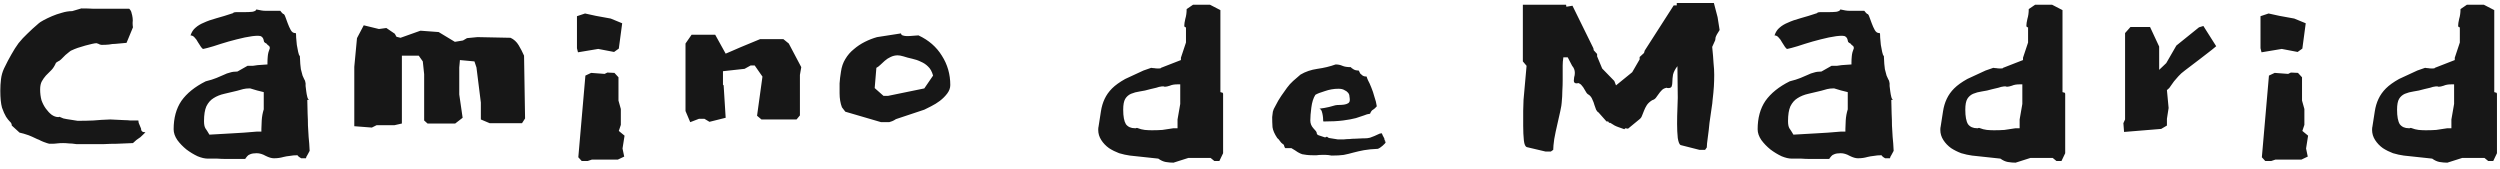 <svg width="400" height="27" viewBox="0 0 400 27" fill="none" xmlns="http://www.w3.org/2000/svg">
<path d="M22.568 20.572C22.388 20.14 22.262 19.834 22.19 19.654C22.154 19.474 22.136 19.348 22.136 19.276C21.632 19.276 21.2 19.276 20.84 19.276C20.516 19.24 20.21 19.222 19.922 19.222L17.654 19.114C16.61 19.15 15.71 19.204 14.954 19.276C14.198 19.312 13.352 19.33 12.416 19.33C11.984 19.258 11.642 19.204 11.39 19.168C11.138 19.132 10.904 19.096 10.688 19.06C10.508 19.024 10.328 18.988 10.148 18.952C9.968 18.88 9.752 18.79 9.5 18.682C9.464 18.718 9.41 18.736 9.338 18.736C8.978 18.736 8.618 18.61 8.258 18.358C7.934 18.106 7.628 17.782 7.34 17.386C7.052 16.99 6.818 16.54 6.638 16.036C6.494 15.496 6.422 14.92 6.422 14.308C6.422 13.768 6.512 13.336 6.692 13.012C6.872 12.688 7.088 12.382 7.34 12.094C7.628 11.806 7.916 11.518 8.204 11.23C8.492 10.942 8.744 10.546 8.96 10.042C9.212 9.862 9.392 9.754 9.5 9.718L9.77 9.502C9.77 9.502 9.842 9.43 9.986 9.286C10.13 9.142 10.292 8.98 10.472 8.8C10.688 8.62 10.886 8.458 11.066 8.314C11.282 8.134 11.426 8.044 11.498 8.044C11.714 7.936 12.02 7.81 12.416 7.666C12.848 7.522 13.262 7.396 13.658 7.288C14.054 7.18 14.414 7.09 14.738 7.018C15.062 6.946 15.296 6.91 15.44 6.91C15.692 6.982 15.872 7.054 15.98 7.126C16.124 7.162 16.214 7.18 16.25 7.18C16.718 7.18 17.114 7.162 17.438 7.126C17.798 7.054 18.14 7.018 18.464 7.018L20.246 6.856L21.272 4.372C21.236 4.156 21.218 3.922 21.218 3.67C21.254 3.382 21.254 3.112 21.218 2.86C21.182 2.572 21.128 2.32 21.056 2.104C21.02 1.852 20.894 1.618 20.678 1.402H16.79C16.214 1.402 15.62 1.402 15.008 1.402C14.432 1.366 13.766 1.348 13.01 1.348L11.552 1.78C11.012 1.78 10.454 1.87 9.878 2.05C9.338 2.194 8.816 2.374 8.312 2.59C7.808 2.806 7.358 3.022 6.962 3.238C6.566 3.454 6.314 3.616 6.206 3.724C5.486 4.336 4.874 4.894 4.37 5.398C3.866 5.866 3.398 6.37 2.966 6.91C2.57 7.45 2.192 8.044 1.832 8.692C1.472 9.304 1.076 10.06 0.644 10.96C0.392 11.5 0.23 12.076 0.158 12.688C0.086 13.264 0.05 13.876 0.05 14.524C0.05 15.676 0.14 16.576 0.32 17.224C0.536 17.836 0.752 18.322 0.968 18.682C1.184 19.006 1.382 19.258 1.562 19.438C1.778 19.618 1.886 19.834 1.886 20.086L3.128 21.22L3.776 21.382C4.388 21.562 4.838 21.724 5.126 21.868C5.45 22.012 5.72 22.138 5.936 22.246C6.152 22.318 6.35 22.408 6.53 22.516C6.746 22.624 7.07 22.75 7.502 22.894C7.646 22.93 7.772 22.966 7.88 23.002C8.024 23.002 8.168 23.002 8.312 23.002C8.6 23.002 8.87 22.984 9.122 22.948C9.41 22.912 9.734 22.894 10.094 22.894C10.382 22.894 10.688 22.912 11.012 22.948C11.336 22.948 11.732 22.984 12.2 23.056C13.208 23.056 14.054 23.056 14.738 23.056C15.422 23.056 16.07 23.056 16.682 23.056C17.33 23.02 17.996 23.002 18.68 23.002C19.4 22.966 20.264 22.93 21.272 22.894L21.812 22.408C21.992 22.264 22.118 22.174 22.19 22.138C22.298 22.102 22.532 21.904 22.892 21.544L23.27 21.166C23.234 21.166 23.108 21.148 22.892 21.112C22.676 21.04 22.568 20.86 22.568 20.572ZM30.482 5.668C30.733 5.668 30.95 5.776 31.13 5.992C31.346 6.208 31.526 6.46 31.669 6.748C31.849 7.036 32.011 7.288 32.156 7.504C32.3 7.72 32.425 7.828 32.533 7.828C32.894 7.756 33.434 7.612 34.154 7.396C34.91 7.144 35.719 6.892 36.584 6.64C37.483 6.388 38.347 6.172 39.175 5.992C40.039 5.812 40.742 5.722 41.282 5.722C41.569 5.722 41.767 5.776 41.876 5.884C42.02 5.992 42.109 6.118 42.145 6.262C42.181 6.406 42.218 6.55 42.254 6.694C42.325 6.802 42.452 6.892 42.632 6.964C42.703 7.072 42.812 7.18 42.956 7.288C43.099 7.36 43.172 7.504 43.172 7.72C42.992 8.152 42.883 8.566 42.847 8.962C42.812 9.322 42.794 9.664 42.794 9.988V10.312L41.227 10.42C40.975 10.456 40.724 10.492 40.471 10.528C40.219 10.528 39.931 10.528 39.608 10.528L37.987 11.446C37.52 11.446 37.123 11.5 36.8 11.608C36.475 11.68 36.133 11.806 35.773 11.986C35.45 12.13 35.072 12.292 34.639 12.472C34.208 12.652 33.632 12.832 32.911 13.012C31.183 13.876 29.887 14.92 29.023 16.144C28.195 17.368 27.782 18.88 27.782 20.68C27.782 21.256 27.98 21.832 28.375 22.408C28.771 22.948 29.258 23.452 29.834 23.92C30.41 24.352 31.003 24.712 31.616 25C32.227 25.252 32.767 25.378 33.236 25.378C33.776 25.378 34.279 25.378 34.748 25.378C35.215 25.414 35.684 25.432 36.151 25.432H39.121H39.175C39.248 25.432 39.301 25.378 39.337 25.27C39.41 25.198 39.481 25.108 39.553 25C39.661 24.856 39.824 24.748 40.039 24.676C40.291 24.568 40.633 24.514 41.066 24.514C41.533 24.514 42.02 24.658 42.523 24.946C43.028 25.198 43.459 25.324 43.819 25.324C44.108 25.324 44.377 25.306 44.63 25.27C44.882 25.234 45.133 25.18 45.386 25.108C45.673 25.036 45.998 24.982 46.358 24.946C46.718 24.874 47.132 24.838 47.599 24.838C47.708 25.018 47.906 25.18 48.194 25.324H48.95C48.986 25.144 49.057 24.982 49.166 24.838C49.273 24.658 49.4 24.424 49.544 24.136C49.508 23.308 49.453 22.57 49.382 21.922C49.346 21.274 49.309 20.662 49.273 20.086C49.273 19.474 49.255 18.844 49.219 18.196C49.219 17.548 49.202 16.81 49.166 15.982H49.328C49.364 15.946 49.4 15.928 49.435 15.928C49.328 15.928 49.237 15.784 49.166 15.496C49.093 15.208 49.039 14.92 49.004 14.632C48.968 14.308 48.931 14.02 48.895 13.768C48.895 13.48 48.895 13.336 48.895 13.336C48.859 13.048 48.788 12.832 48.679 12.688C48.608 12.508 48.517 12.31 48.41 12.094C48.337 11.842 48.248 11.5 48.139 11.068C48.068 10.636 48.014 9.934 47.977 8.962C47.87 8.89 47.779 8.674 47.708 8.314C47.636 7.954 47.563 7.576 47.492 7.18C47.456 6.748 47.419 6.352 47.383 5.992C47.383 5.596 47.365 5.362 47.33 5.29H47.221C46.934 5.29 46.7 5.128 46.52 4.804C46.34 4.48 46.178 4.12 46.033 3.724C45.889 3.328 45.764 2.986 45.656 2.698C45.547 2.374 45.422 2.212 45.278 2.212C45.206 2.14 45.133 2.068 45.062 1.996C44.989 1.888 44.917 1.798 44.846 1.726H43.981C43.621 1.726 43.316 1.726 43.063 1.726C42.847 1.726 42.632 1.726 42.416 1.726C42.236 1.726 42.038 1.708 41.822 1.672C41.605 1.636 41.336 1.582 41.011 1.51C40.975 1.69 40.76 1.816 40.364 1.888C40.004 1.924 39.59 1.942 39.121 1.942C38.69 1.942 38.276 1.942 37.88 1.942C37.52 1.942 37.322 1.996 37.285 2.104C36.313 2.428 35.431 2.698 34.639 2.914C33.847 3.13 33.181 3.364 32.642 3.616C32.102 3.832 31.651 4.102 31.291 4.426C30.931 4.714 30.662 5.128 30.482 5.668ZM42.2 14.74V17.494C42.02 18.07 41.911 18.664 41.876 19.276C41.84 19.888 41.822 20.338 41.822 20.626V21.058H41.066C40.346 21.13 39.679 21.184 39.068 21.22C38.456 21.256 37.861 21.292 37.285 21.328L33.505 21.544C33.254 21.112 33.038 20.77 32.858 20.518C32.714 20.266 32.642 19.888 32.642 19.384C32.642 18.376 32.767 17.584 33.02 17.008C33.307 16.432 33.685 16 34.154 15.712C34.657 15.388 35.233 15.154 35.882 15.01C36.529 14.866 37.214 14.704 37.934 14.524C38.294 14.416 38.617 14.326 38.906 14.254C39.23 14.182 39.535 14.146 39.824 14.146H40.039C40.4 14.254 40.76 14.362 41.12 14.47C41.516 14.578 41.876 14.668 42.2 14.74ZM84.011 18.952L83.849 8.908C83.597 8.332 83.309 7.774 82.985 7.234C82.661 6.694 82.229 6.298 81.689 6.046L76.397 5.938L74.723 6.1L74.075 6.478L72.779 6.694L70.187 5.128L67.271 4.912L64.085 6.046L63.437 5.884L63.167 5.398L61.817 4.48L60.629 4.642L58.199 4.048L57.119 6.1L56.687 10.69V20.194L59.495 20.41L60.251 20.032H63.113L64.301 19.762V8.908H67.001L67.649 9.826L67.865 11.878V16.09V19.276L68.405 19.762H72.833L74.021 18.844L73.481 15.118V12.58V10.798L73.589 9.61L75.911 9.826L76.235 10.798L76.937 16.414V19.114L78.341 19.708H83.525L84.011 18.952ZM99.55 3.724L97.714 2.968L95.338 2.536L93.61 2.158L92.314 2.59V7.72L92.476 8.368L95.716 7.828L98.254 8.314L99.01 7.774L99.55 3.724ZM99.928 21.706L99.01 20.95L99.334 19.978V17.44L98.956 16.09V12.364L98.308 11.662L97.174 11.608L96.742 11.824L94.582 11.662L93.664 12.094L92.53 25.162L93.07 25.756H94.042L94.69 25.54H98.848L99.874 25.054L99.604 23.758L99.928 21.706ZM126.205 6.964L125.341 6.262H121.615L118.483 7.558L117.241 8.098L116.107 8.584L114.433 5.56H110.653L109.681 6.964V8.314V17.764L110.437 19.546L111.841 19.006H112.705L113.515 19.492L116.107 18.844L115.783 13.66L115.675 13.552V11.392L119.131 11.014L120.103 10.474H120.751L121.993 12.256L121.129 18.52L121.831 19.114H127.447L127.987 18.466V11.986L128.203 10.744L126.205 6.964ZM134.55 11.5C134.442 12.148 134.37 12.76 134.334 13.336C134.334 13.912 134.334 14.434 134.334 14.902C134.334 15.766 134.46 16.522 134.712 17.17L135.252 17.872L140.976 19.546H142.272C142.416 19.51 142.578 19.456 142.758 19.384C142.938 19.312 143.136 19.204 143.352 19.06L147.888 17.548C148.14 17.44 148.5 17.26 148.968 17.008C149.472 16.756 149.94 16.468 150.372 16.144C150.84 15.784 151.236 15.388 151.56 14.956C151.884 14.524 152.046 14.074 152.046 13.606C152.046 11.878 151.596 10.312 150.696 8.908C149.832 7.504 148.59 6.424 146.97 5.668H146.862C146.718 5.668 146.466 5.686 146.106 5.722C145.746 5.758 145.422 5.776 145.134 5.776C144.882 5.776 144.648 5.74 144.432 5.668C144.252 5.596 144.162 5.488 144.162 5.344L140.328 5.938C139.68 6.118 139.032 6.37 138.384 6.694C137.736 7.018 137.142 7.414 136.602 7.882C136.062 8.314 135.612 8.836 135.252 9.448C134.892 10.024 134.658 10.708 134.55 11.5ZM144.54 9.016C144.972 9.16 145.44 9.286 145.944 9.394C146.448 9.502 146.916 9.664 147.348 9.88C147.78 10.06 148.158 10.312 148.482 10.636C148.842 10.96 149.112 11.446 149.292 12.094L147.888 14.146L142.11 15.334H141.354L139.95 14.092L140.22 10.852C140.436 10.744 140.652 10.582 140.868 10.366C141.084 10.15 141.318 9.934 141.57 9.718C141.858 9.466 142.164 9.268 142.488 9.124C142.848 8.944 143.226 8.854 143.622 8.854C143.874 8.854 144.18 8.908 144.54 9.016ZM182.952 11.284L180.036 12.634C179.136 13.138 178.434 13.642 177.93 14.146C177.426 14.65 177.03 15.208 176.742 15.82C176.454 16.432 176.256 17.098 176.148 17.818C176.04 18.538 175.914 19.348 175.77 20.248C175.734 20.356 175.716 20.536 175.716 20.788C175.716 21.364 175.878 21.904 176.202 22.408C176.526 22.912 176.94 23.344 177.444 23.704C177.948 24.028 178.488 24.298 179.064 24.514C179.676 24.694 180.252 24.82 180.792 24.892L185.328 25.378C185.724 25.666 186.12 25.846 186.516 25.918C186.948 25.99 187.362 26.026 187.758 26.026L190.134 25.27H193.698L194.292 25.756H195.102L195.696 24.514V15.01L195.642 14.848L195.264 14.74V1.618L193.59 0.754H190.89L189.864 1.456C189.864 2.032 189.792 2.554 189.648 3.022C189.54 3.49 189.486 3.85 189.486 4.102C189.486 4.282 189.576 4.372 189.756 4.372V6.802L188.946 9.232V9.61L185.76 10.852C185.76 10.924 185.634 10.96 185.382 10.96C185.058 10.96 184.824 10.942 184.68 10.906C184.536 10.906 184.374 10.888 184.194 10.852L182.952 11.284ZM188.838 13.498V16.63L188.406 19.114V20.518H187.758C187.074 20.626 186.48 20.716 185.976 20.788C185.472 20.824 184.914 20.842 184.302 20.842C183.942 20.842 183.564 20.824 183.168 20.788C182.808 20.752 182.394 20.644 181.926 20.464C181.854 20.464 181.782 20.482 181.71 20.518C181.674 20.518 181.638 20.518 181.602 20.518C180.954 20.518 180.468 20.302 180.144 19.87C179.856 19.402 179.712 18.628 179.712 17.548C179.712 16.756 179.82 16.18 180.036 15.82C180.252 15.46 180.558 15.19 180.954 15.01C181.386 14.83 181.854 14.704 182.358 14.632C182.898 14.56 183.474 14.434 184.086 14.254C184.446 14.182 184.752 14.11 185.004 14.038C185.292 13.93 185.598 13.858 185.922 13.822H186.192C186.228 13.858 186.3 13.876 186.408 13.876C186.588 13.876 186.84 13.822 187.164 13.714C187.488 13.57 187.884 13.498 188.352 13.498H188.838ZM221.692 22.624L221.53 22.408C221.53 22.228 221.476 22.066 221.368 21.922C221.26 21.742 221.17 21.544 221.098 21.328C220.882 21.328 220.684 21.382 220.504 21.49C220.324 21.562 220.126 21.652 219.91 21.76C219.73 21.832 219.496 21.922 219.208 22.03C218.956 22.102 218.632 22.138 218.236 22.138H217.966C217.534 22.174 217.156 22.192 216.832 22.192C216.508 22.192 216.202 22.21 215.914 22.246C215.626 22.246 215.338 22.264 215.05 22.3C214.762 22.3 214.42 22.3 214.024 22.3C213.34 22.192 212.89 22.12 212.674 22.084C212.494 22.012 212.404 21.976 212.404 21.976C212.404 21.976 212.422 21.976 212.458 21.976C212.494 21.976 212.44 21.94 212.296 21.868C212.26 21.904 212.224 21.922 212.188 21.922C212.152 21.922 212.116 21.94 212.08 21.976C212.08 21.976 212.044 21.976 211.972 21.976C211.576 21.832 211.252 21.724 211 21.652C210.784 21.58 210.676 21.454 210.676 21.274C210.676 21.13 210.496 20.878 210.136 20.518C209.812 20.158 209.65 19.744 209.65 19.276C209.65 18.736 209.704 18.052 209.812 17.224C209.92 16.36 210.136 15.676 210.46 15.172C210.748 14.992 211.252 14.794 211.972 14.578C212.692 14.326 213.412 14.2 214.132 14.2C214.564 14.2 214.888 14.272 215.104 14.416C215.356 14.524 215.554 14.668 215.698 14.848C215.842 15.028 215.914 15.226 215.914 15.442C215.95 15.622 215.968 15.802 215.968 15.982C215.968 16.234 215.878 16.414 215.698 16.522C215.518 16.63 215.302 16.702 215.05 16.738C214.798 16.774 214.546 16.792 214.294 16.792C214.042 16.792 213.826 16.81 213.646 16.846C212.926 17.062 212.332 17.206 211.864 17.278C211.432 17.35 211.18 17.386 211.108 17.386C211.288 17.458 211.414 17.602 211.486 17.818C211.558 18.034 211.612 18.268 211.648 18.52C211.684 18.736 211.702 18.952 211.702 19.168C211.702 19.348 211.72 19.438 211.756 19.438C213.016 19.438 214.06 19.384 214.888 19.276C215.716 19.168 216.4 19.042 216.94 18.898C217.48 18.718 217.912 18.574 218.236 18.466C218.56 18.322 218.884 18.232 219.208 18.196C219.352 17.836 219.514 17.62 219.694 17.548C219.874 17.44 220.072 17.26 220.288 17.008C220.216 16.504 220.09 16 219.91 15.496C219.766 14.956 219.604 14.47 219.424 14.038C219.244 13.57 219.064 13.174 218.884 12.85C218.74 12.526 218.668 12.328 218.668 12.256C218.416 12.256 218.2 12.202 218.02 12.094C217.876 11.986 217.75 11.878 217.642 11.77C217.57 11.662 217.516 11.554 217.48 11.446C217.444 11.338 217.408 11.284 217.372 11.284C216.976 11.284 216.67 11.194 216.454 11.014C216.31 10.942 216.202 10.852 216.13 10.744C215.554 10.744 215.104 10.672 214.78 10.528C214.456 10.384 214.096 10.312 213.7 10.312C212.8 10.636 211.828 10.87 210.784 11.014C209.776 11.158 208.876 11.464 208.084 11.932C207.652 12.292 207.256 12.634 206.896 12.958C206.536 13.282 206.212 13.642 205.924 14.038C205.636 14.434 205.33 14.866 205.006 15.334C204.682 15.802 204.358 16.36 204.034 17.008C203.854 17.296 203.728 17.584 203.656 17.872C203.62 18.16 203.584 18.448 203.548 18.736C203.548 19.276 203.566 19.816 203.602 20.356C203.674 20.86 203.926 21.436 204.358 22.084C204.538 22.228 204.682 22.39 204.79 22.57C204.934 22.75 205.006 22.84 205.006 22.84L205.33 23.11C205.402 23.11 205.456 23.218 205.492 23.434C205.564 23.614 205.618 23.704 205.654 23.704H206.626C207.058 23.956 207.4 24.172 207.652 24.352C207.904 24.496 208.138 24.604 208.354 24.676C208.57 24.712 208.804 24.748 209.056 24.784C209.308 24.82 209.632 24.838 210.028 24.838C210.244 24.838 210.46 24.838 210.676 24.838C210.928 24.802 211.18 24.784 211.432 24.784C211.648 24.784 211.882 24.784 212.134 24.784C212.386 24.784 212.692 24.82 213.052 24.892C213.844 24.892 214.492 24.856 214.996 24.784C215.536 24.676 216.058 24.55 216.562 24.406C217.102 24.262 217.66 24.136 218.236 24.028C218.848 23.92 219.586 23.848 220.45 23.812C220.666 23.74 220.918 23.578 221.206 23.326C221.53 23.038 221.692 22.858 221.692 22.786C221.692 22.678 221.602 22.624 221.422 22.624H221.692ZM259.911 20.68V20.626C259.947 20.626 260.001 20.59 260.073 20.518C260.181 20.518 260.253 20.536 260.289 20.572C260.361 20.572 260.415 20.572 260.451 20.572H260.505L262.341 19.06C262.521 18.916 262.647 18.736 262.719 18.52C262.827 18.268 262.935 17.998 263.043 17.71C263.151 17.422 263.295 17.134 263.475 16.846C263.655 16.558 263.943 16.288 264.339 16.036C264.591 15.964 264.789 15.838 264.933 15.658C265.077 15.442 265.221 15.244 265.365 15.064C265.509 14.848 265.671 14.65 265.851 14.47C266.031 14.254 266.301 14.11 266.661 14.038C266.697 14.074 266.787 14.092 266.931 14.092C267.219 14.092 267.399 14.002 267.471 13.822C267.543 13.606 267.579 13.354 267.579 13.066C267.579 12.742 267.615 12.364 267.687 11.932C267.795 11.5 268.029 11.05 268.389 10.582L268.443 15.658C268.443 15.982 268.425 16.54 268.389 17.332C268.353 18.124 268.335 18.952 268.335 19.816C268.335 20.644 268.371 21.4 268.443 22.084C268.551 22.768 268.713 23.146 268.929 23.218L271.899 23.974H272.817L273.087 23.596C273.087 23.272 273.141 22.732 273.249 21.976C273.357 21.22 273.447 20.446 273.519 19.654C273.627 18.826 273.735 18.07 273.843 17.386C273.951 16.702 274.005 16.27 274.005 16.09C274.113 15.19 274.185 14.434 274.221 13.822C274.257 13.21 274.275 12.598 274.275 11.986C274.275 11.374 274.239 10.744 274.167 10.096C274.131 9.412 274.059 8.548 273.951 7.504L274.437 6.424C274.437 6.352 274.455 6.208 274.491 5.992C274.563 5.74 274.779 5.344 275.139 4.804L274.815 2.752L274.221 0.484H268.281V0.862H267.795L263.151 8.098L263.043 8.476L262.341 9.124V9.502L261.153 11.554L258.561 13.66L258.291 12.958L256.347 10.96L255.537 9.016V8.638L254.997 8.044L254.943 7.72L251.595 0.916L250.623 1.078L250.569 0.754H243.657V9.826L244.251 10.528L243.765 15.982C243.765 16.306 243.747 16.882 243.711 17.71C243.711 18.502 243.711 19.312 243.711 20.14C243.711 21.004 243.747 21.778 243.819 22.462C243.891 23.11 244.053 23.47 244.305 23.542L247.275 24.244H248.139L248.517 23.974C248.517 23.578 248.571 23.002 248.679 22.246C248.823 21.454 248.985 20.68 249.165 19.924C249.345 19.132 249.507 18.412 249.651 17.764C249.795 17.08 249.867 16.648 249.867 16.468C249.939 15.748 249.975 15.1 249.975 14.524C250.011 13.948 250.029 13.39 250.029 12.85V11.554C250.029 11.194 250.029 10.834 250.029 10.474C250.029 10.078 250.065 9.646 250.137 9.178H250.839L251.541 10.528C251.829 10.852 251.973 11.23 251.973 11.662C251.973 11.914 251.937 12.148 251.865 12.364C251.829 12.58 251.811 12.76 251.811 12.904C251.811 13.192 251.955 13.336 252.243 13.336C252.387 13.336 252.477 13.318 252.513 13.282C252.801 13.39 252.999 13.534 253.107 13.714C253.251 13.858 253.377 14.038 253.485 14.254C253.593 14.434 253.701 14.614 253.809 14.794C253.917 14.974 254.079 15.118 254.295 15.226C254.511 15.406 254.673 15.64 254.781 15.928C254.925 16.216 255.033 16.504 255.105 16.792C255.213 17.08 255.303 17.332 255.375 17.548C255.483 17.764 255.609 17.908 255.753 17.98L257.049 19.438H257.319C257.391 19.582 257.427 19.636 257.427 19.6C257.427 19.564 257.445 19.582 257.481 19.654H257.643C257.931 19.834 258.165 19.978 258.345 20.086C258.561 20.194 258.777 20.284 258.993 20.356L259.911 20.68ZM283.923 5.668C284.175 5.668 284.391 5.776 284.571 5.992C284.787 6.208 284.967 6.46 285.111 6.748C285.291 7.036 285.453 7.288 285.597 7.504C285.741 7.72 285.867 7.828 285.975 7.828C286.335 7.756 286.875 7.612 287.595 7.396C288.351 7.144 289.161 6.892 290.025 6.64C290.925 6.388 291.789 6.172 292.617 5.992C293.481 5.812 294.183 5.722 294.723 5.722C295.011 5.722 295.209 5.776 295.317 5.884C295.461 5.992 295.551 6.118 295.587 6.262C295.623 6.406 295.659 6.55 295.695 6.694C295.767 6.802 295.893 6.892 296.073 6.964C296.145 7.072 296.253 7.18 296.397 7.288C296.541 7.36 296.613 7.504 296.613 7.72C296.433 8.152 296.325 8.566 296.289 8.962C296.253 9.322 296.235 9.664 296.235 9.988V10.312L294.669 10.42C294.417 10.456 294.165 10.492 293.913 10.528C293.661 10.528 293.373 10.528 293.049 10.528L291.429 11.446C290.961 11.446 290.565 11.5 290.241 11.608C289.917 11.68 289.575 11.806 289.215 11.986C288.891 12.13 288.513 12.292 288.081 12.472C287.649 12.652 287.073 12.832 286.353 13.012C284.625 13.876 283.329 14.92 282.465 16.144C281.637 17.368 281.223 18.88 281.223 20.68C281.223 21.256 281.421 21.832 281.817 22.408C282.213 22.948 282.699 23.452 283.275 23.92C283.851 24.352 284.445 24.712 285.057 25C285.669 25.252 286.209 25.378 286.677 25.378C287.217 25.378 287.721 25.378 288.189 25.378C288.657 25.414 289.125 25.432 289.593 25.432H292.563H292.617C292.689 25.432 292.743 25.378 292.779 25.27C292.851 25.198 292.923 25.108 292.995 25C293.103 24.856 293.265 24.748 293.481 24.676C293.733 24.568 294.075 24.514 294.507 24.514C294.975 24.514 295.461 24.658 295.965 24.946C296.469 25.198 296.901 25.324 297.261 25.324C297.549 25.324 297.819 25.306 298.071 25.27C298.323 25.234 298.575 25.18 298.827 25.108C299.115 25.036 299.439 24.982 299.799 24.946C300.159 24.874 300.573 24.838 301.041 24.838C301.149 25.018 301.347 25.18 301.635 25.324H302.391C302.427 25.144 302.499 24.982 302.607 24.838C302.715 24.658 302.841 24.424 302.985 24.136C302.949 23.308 302.895 22.57 302.823 21.922C302.787 21.274 302.751 20.662 302.715 20.086C302.715 19.474 302.697 18.844 302.661 18.196C302.661 17.548 302.643 16.81 302.607 15.982H302.769C302.805 15.946 302.841 15.928 302.877 15.928C302.769 15.928 302.679 15.784 302.607 15.496C302.535 15.208 302.481 14.92 302.445 14.632C302.409 14.308 302.373 14.02 302.337 13.768C302.337 13.48 302.337 13.336 302.337 13.336C302.301 13.048 302.229 12.832 302.121 12.688C302.049 12.508 301.959 12.31 301.851 12.094C301.779 11.842 301.689 11.5 301.581 11.068C301.509 10.636 301.455 9.934 301.419 8.962C301.311 8.89 301.221 8.674 301.149 8.314C301.077 7.954 301.005 7.576 300.933 7.18C300.897 6.748 300.861 6.352 300.825 5.992C300.825 5.596 300.807 5.362 300.771 5.29H300.663C300.375 5.29 300.141 5.128 299.961 4.804C299.781 4.48 299.619 4.12 299.475 3.724C299.331 3.328 299.205 2.986 299.097 2.698C298.989 2.374 298.863 2.212 298.719 2.212C298.647 2.14 298.575 2.068 298.503 1.996C298.431 1.888 298.359 1.798 298.287 1.726H297.423C297.063 1.726 296.757 1.726 296.505 1.726C296.289 1.726 296.073 1.726 295.857 1.726C295.677 1.726 295.479 1.708 295.263 1.672C295.047 1.636 294.777 1.582 294.453 1.51C294.417 1.69 294.201 1.816 293.805 1.888C293.445 1.924 293.031 1.942 292.563 1.942C292.131 1.942 291.717 1.942 291.321 1.942C290.961 1.942 290.763 1.996 290.727 2.104C289.755 2.428 288.873 2.698 288.081 2.914C287.289 3.13 286.623 3.364 286.083 3.616C285.543 3.832 285.093 4.102 284.733 4.426C284.373 4.714 284.103 5.128 283.923 5.668ZM295.641 14.74V17.494C295.461 18.07 295.353 18.664 295.317 19.276C295.281 19.888 295.263 20.338 295.263 20.626V21.058H294.507C293.787 21.13 293.121 21.184 292.509 21.22C291.897 21.256 291.303 21.292 290.727 21.328L286.947 21.544C286.695 21.112 286.479 20.77 286.299 20.518C286.155 20.266 286.083 19.888 286.083 19.384C286.083 18.376 286.209 17.584 286.461 17.008C286.749 16.432 287.127 16 287.595 15.712C288.099 15.388 288.675 15.154 289.323 15.01C289.971 14.866 290.655 14.704 291.375 14.524C291.735 14.416 292.059 14.326 292.347 14.254C292.671 14.182 292.977 14.146 293.265 14.146H293.481C293.841 14.254 294.201 14.362 294.561 14.47C294.957 14.578 295.317 14.668 295.641 14.74ZM317.688 11.284L314.772 12.634C313.872 13.138 313.17 13.642 312.666 14.146C312.162 14.65 311.766 15.208 311.478 15.82C311.19 16.432 310.992 17.098 310.884 17.818C310.776 18.538 310.65 19.348 310.506 20.248C310.47 20.356 310.452 20.536 310.452 20.788C310.452 21.364 310.614 21.904 310.938 22.408C311.262 22.912 311.676 23.344 312.18 23.704C312.684 24.028 313.224 24.298 313.8 24.514C314.412 24.694 314.988 24.82 315.528 24.892L320.064 25.378C320.46 25.666 320.856 25.846 321.252 25.918C321.684 25.99 322.098 26.026 322.494 26.026L324.87 25.27H328.434L329.028 25.756H329.838L330.432 24.514V15.01L330.378 14.848L330 14.74V1.618L328.326 0.754H325.626L324.6 1.456C324.6 2.032 324.528 2.554 324.384 3.022C324.276 3.49 324.222 3.85 324.222 4.102C324.222 4.282 324.312 4.372 324.492 4.372V6.802L323.682 9.232V9.61L320.496 10.852C320.496 10.924 320.37 10.96 320.118 10.96C319.794 10.96 319.56 10.942 319.416 10.906C319.272 10.906 319.11 10.888 318.93 10.852L317.688 11.284ZM323.574 13.498V16.63L323.142 19.114V20.518H322.494C321.81 20.626 321.216 20.716 320.712 20.788C320.208 20.824 319.65 20.842 319.038 20.842C318.678 20.842 318.3 20.824 317.904 20.788C317.544 20.752 317.13 20.644 316.662 20.464C316.59 20.464 316.518 20.482 316.446 20.518C316.41 20.518 316.374 20.518 316.338 20.518C315.69 20.518 315.204 20.302 314.88 19.87C314.592 19.402 314.448 18.628 314.448 17.548C314.448 16.756 314.556 16.18 314.772 15.82C314.988 15.46 315.294 15.19 315.69 15.01C316.122 14.83 316.59 14.704 317.094 14.632C317.634 14.56 318.21 14.434 318.822 14.254C319.182 14.182 319.488 14.11 319.74 14.038C320.028 13.93 320.334 13.858 320.658 13.822H320.928C320.964 13.858 321.036 13.876 321.144 13.876C321.324 13.876 321.576 13.822 321.9 13.714C322.224 13.57 322.62 13.498 323.088 13.498H323.574ZM354.592 7.396L352.54 4.156L351.838 4.372L348.22 7.288L346.6 10.096L345.466 11.176V7.45L344.008 4.318H340.876L340.012 5.29V19.114L339.742 19.708L339.85 21.112L345.79 20.626L346.708 20.086V19.006L346.978 17.278L346.708 14.416C346.96 14.236 347.158 14.02 347.302 13.768C347.482 13.516 347.662 13.264 347.842 13.012C348.058 12.76 348.292 12.49 348.544 12.202C348.832 11.878 349.174 11.572 349.57 11.284L352.054 9.394C352.45 9.106 352.846 8.8 353.242 8.476C353.674 8.152 354.124 7.792 354.592 7.396ZM368.917 3.724L367.081 2.968L364.705 2.536L362.977 2.158L361.681 2.59V7.72L361.843 8.368L365.083 7.828L367.621 8.314L368.377 7.774L368.917 3.724ZM369.295 21.706L368.377 20.95L368.701 19.978V17.44L368.323 16.09V12.364L367.675 11.662L366.541 11.608L366.109 11.824L363.949 11.662L363.031 12.094L361.897 25.162L362.437 25.756H363.409L364.057 25.54H368.215L369.241 25.054L368.971 23.758L369.295 21.706ZM386.77 11.284L383.854 12.634C382.954 13.138 382.252 13.642 381.748 14.146C381.244 14.65 380.848 15.208 380.56 15.82C380.272 16.432 380.074 17.098 379.966 17.818C379.858 18.538 379.732 19.348 379.588 20.248C379.552 20.356 379.534 20.536 379.534 20.788C379.534 21.364 379.696 21.904 380.02 22.408C380.344 22.912 380.758 23.344 381.262 23.704C381.766 24.028 382.306 24.298 382.882 24.514C383.494 24.694 384.07 24.82 384.61 24.892L389.146 25.378C389.542 25.666 389.938 25.846 390.334 25.918C390.766 25.99 391.18 26.026 391.576 26.026L393.952 25.27H397.516L398.11 25.756H398.92L399.514 24.514V15.01L399.46 14.848L399.082 14.74V1.618L397.408 0.754H394.708L393.682 1.456C393.682 2.032 393.61 2.554 393.466 3.022C393.358 3.49 393.304 3.85 393.304 4.102C393.304 4.282 393.394 4.372 393.574 4.372V6.802L392.764 9.232V9.61L389.578 10.852C389.578 10.924 389.452 10.96 389.2 10.96C388.876 10.96 388.642 10.942 388.498 10.906C388.354 10.906 388.192 10.888 388.012 10.852L386.77 11.284ZM392.656 13.498V16.63L392.224 19.114V20.518H391.576C390.892 20.626 390.298 20.716 389.794 20.788C389.29 20.824 388.732 20.842 388.12 20.842C387.76 20.842 387.382 20.824 386.986 20.788C386.626 20.752 386.212 20.644 385.744 20.464C385.672 20.464 385.6 20.482 385.528 20.518C385.492 20.518 385.456 20.518 385.42 20.518C384.772 20.518 384.286 20.302 383.962 19.87C383.674 19.402 383.53 18.628 383.53 17.548C383.53 16.756 383.638 16.18 383.854 15.82C384.07 15.46 384.376 15.19 384.772 15.01C385.204 14.83 385.672 14.704 386.176 14.632C386.716 14.56 387.292 14.434 387.904 14.254C388.264 14.182 388.57 14.11 388.822 14.038C389.11 13.93 389.416 13.858 389.74 13.822H390.01C390.046 13.858 390.118 13.876 390.226 13.876C390.406 13.876 390.658 13.822 390.982 13.714C391.306 13.57 391.702 13.498 392.17 13.498H392.656Z" fill="#171717"/>
</svg>
